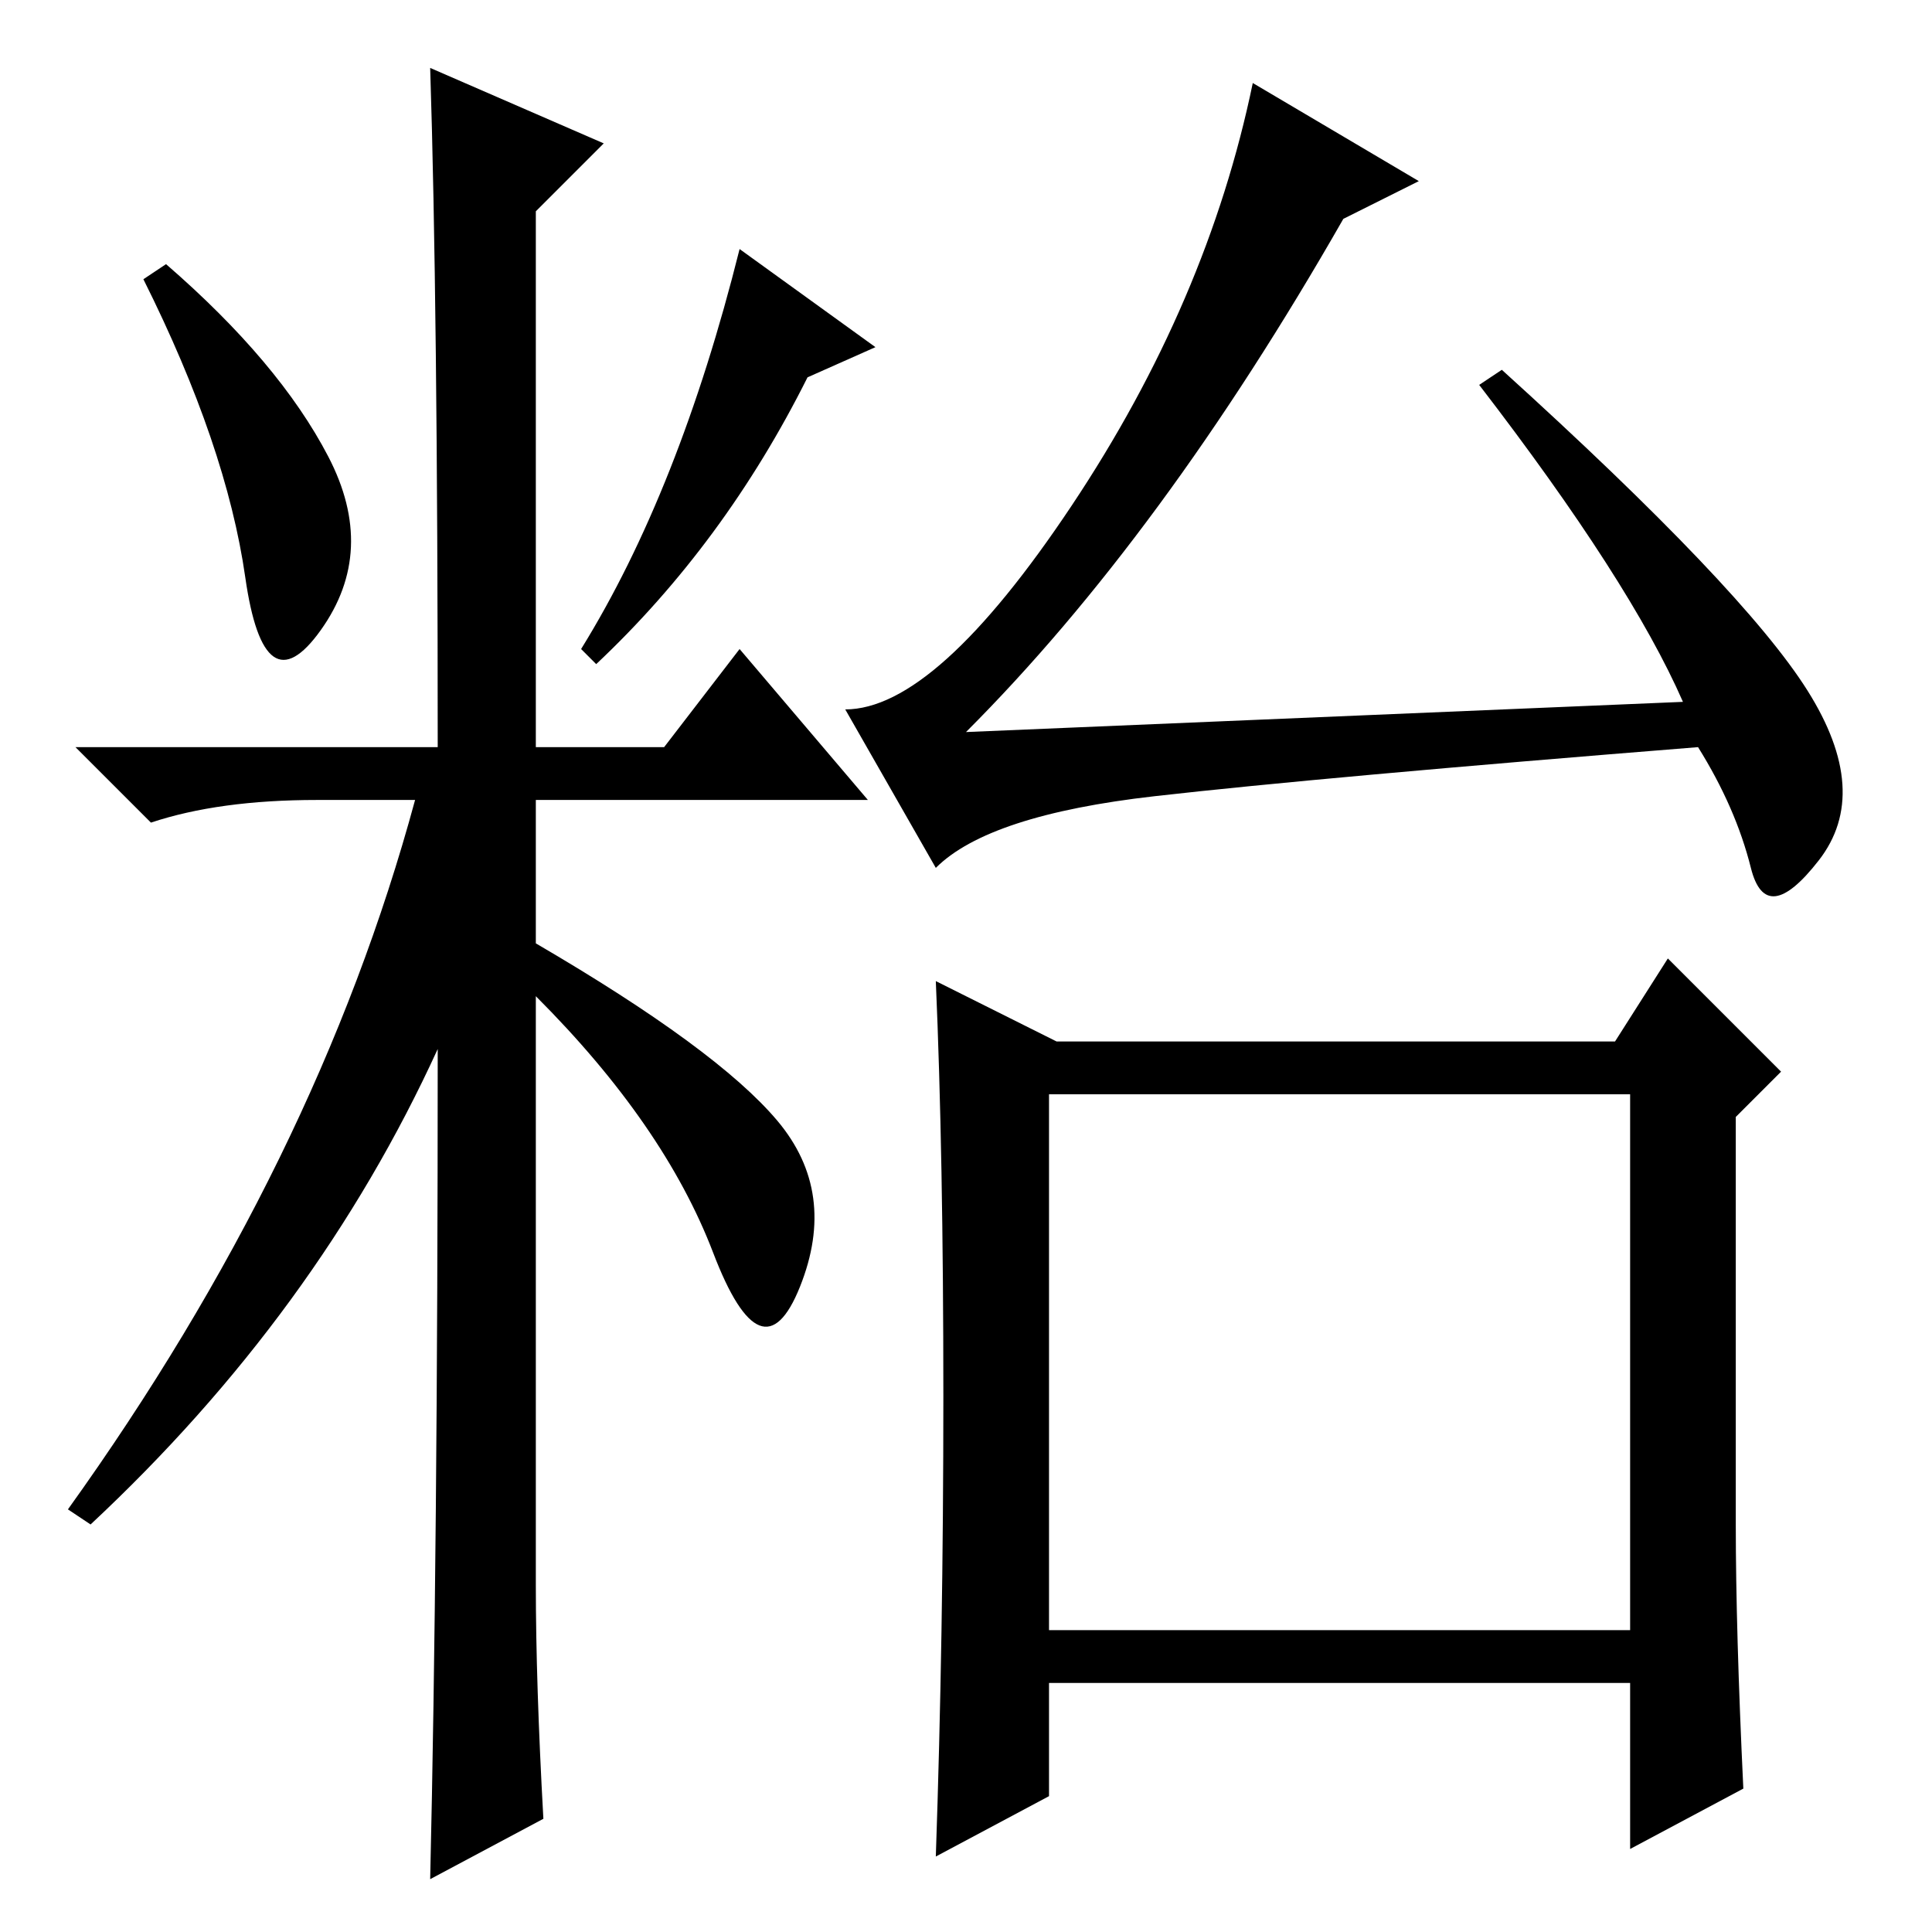 <?xml version="1.0" standalone="no"?>
<!DOCTYPE svg PUBLIC "-//W3C//DTD SVG 1.1//EN" "http://www.w3.org/Graphics/SVG/1.1/DTD/svg11.dtd" >
<svg xmlns="http://www.w3.org/2000/svg" xmlns:xlink="http://www.w3.org/1999/xlink" version="1.1" viewBox="0 -36 256 256">
  <g transform="matrix(1 0 0 -1 0 220)">
   <path fill="currentColor"
d="M43.5 195.5q6.5 -12.5 -1 -23t-10 7t-13.5 39.5l3 2q15 -13 21.5 -25.5zM57 247l23 -10l-9 -9v-71h17l10 13l17 -20h-44v-19q24 -14 32 -23.5t3 -22t-11.5 4.5t-23.5 34v-78q0 -13 1 -31l-15 -8q1 43 1 110q-16 -35 -46 -63l-3 2q33 46 46 94h-13q-13 0 -22 -3l-10 10h48
q0 59 -1 90zM107 206q-11 -22 -28 -38l-2 2q13 21 21 53l18 -13zM139 40h77v71h-77v-71zM223 163q-7 16 -27 42l3 2q32 -29 40.5 -42.5t1.5 -22.5t-9 -1t-7 16q-50 -4 -72 -6.5t-29 -9.5l-12 21q12 0 30 27t24 56l22 -13l-10 -5q-24 -42 -50 -68zM125 71q0 32 -1 55l16 -8
h74l7 11l15 -15l-6 -6v-54q0 -14 1 -35l-15 -8v22h-77v-15l-15 -8q1 29 1 61z" />
  </g>

</svg>
